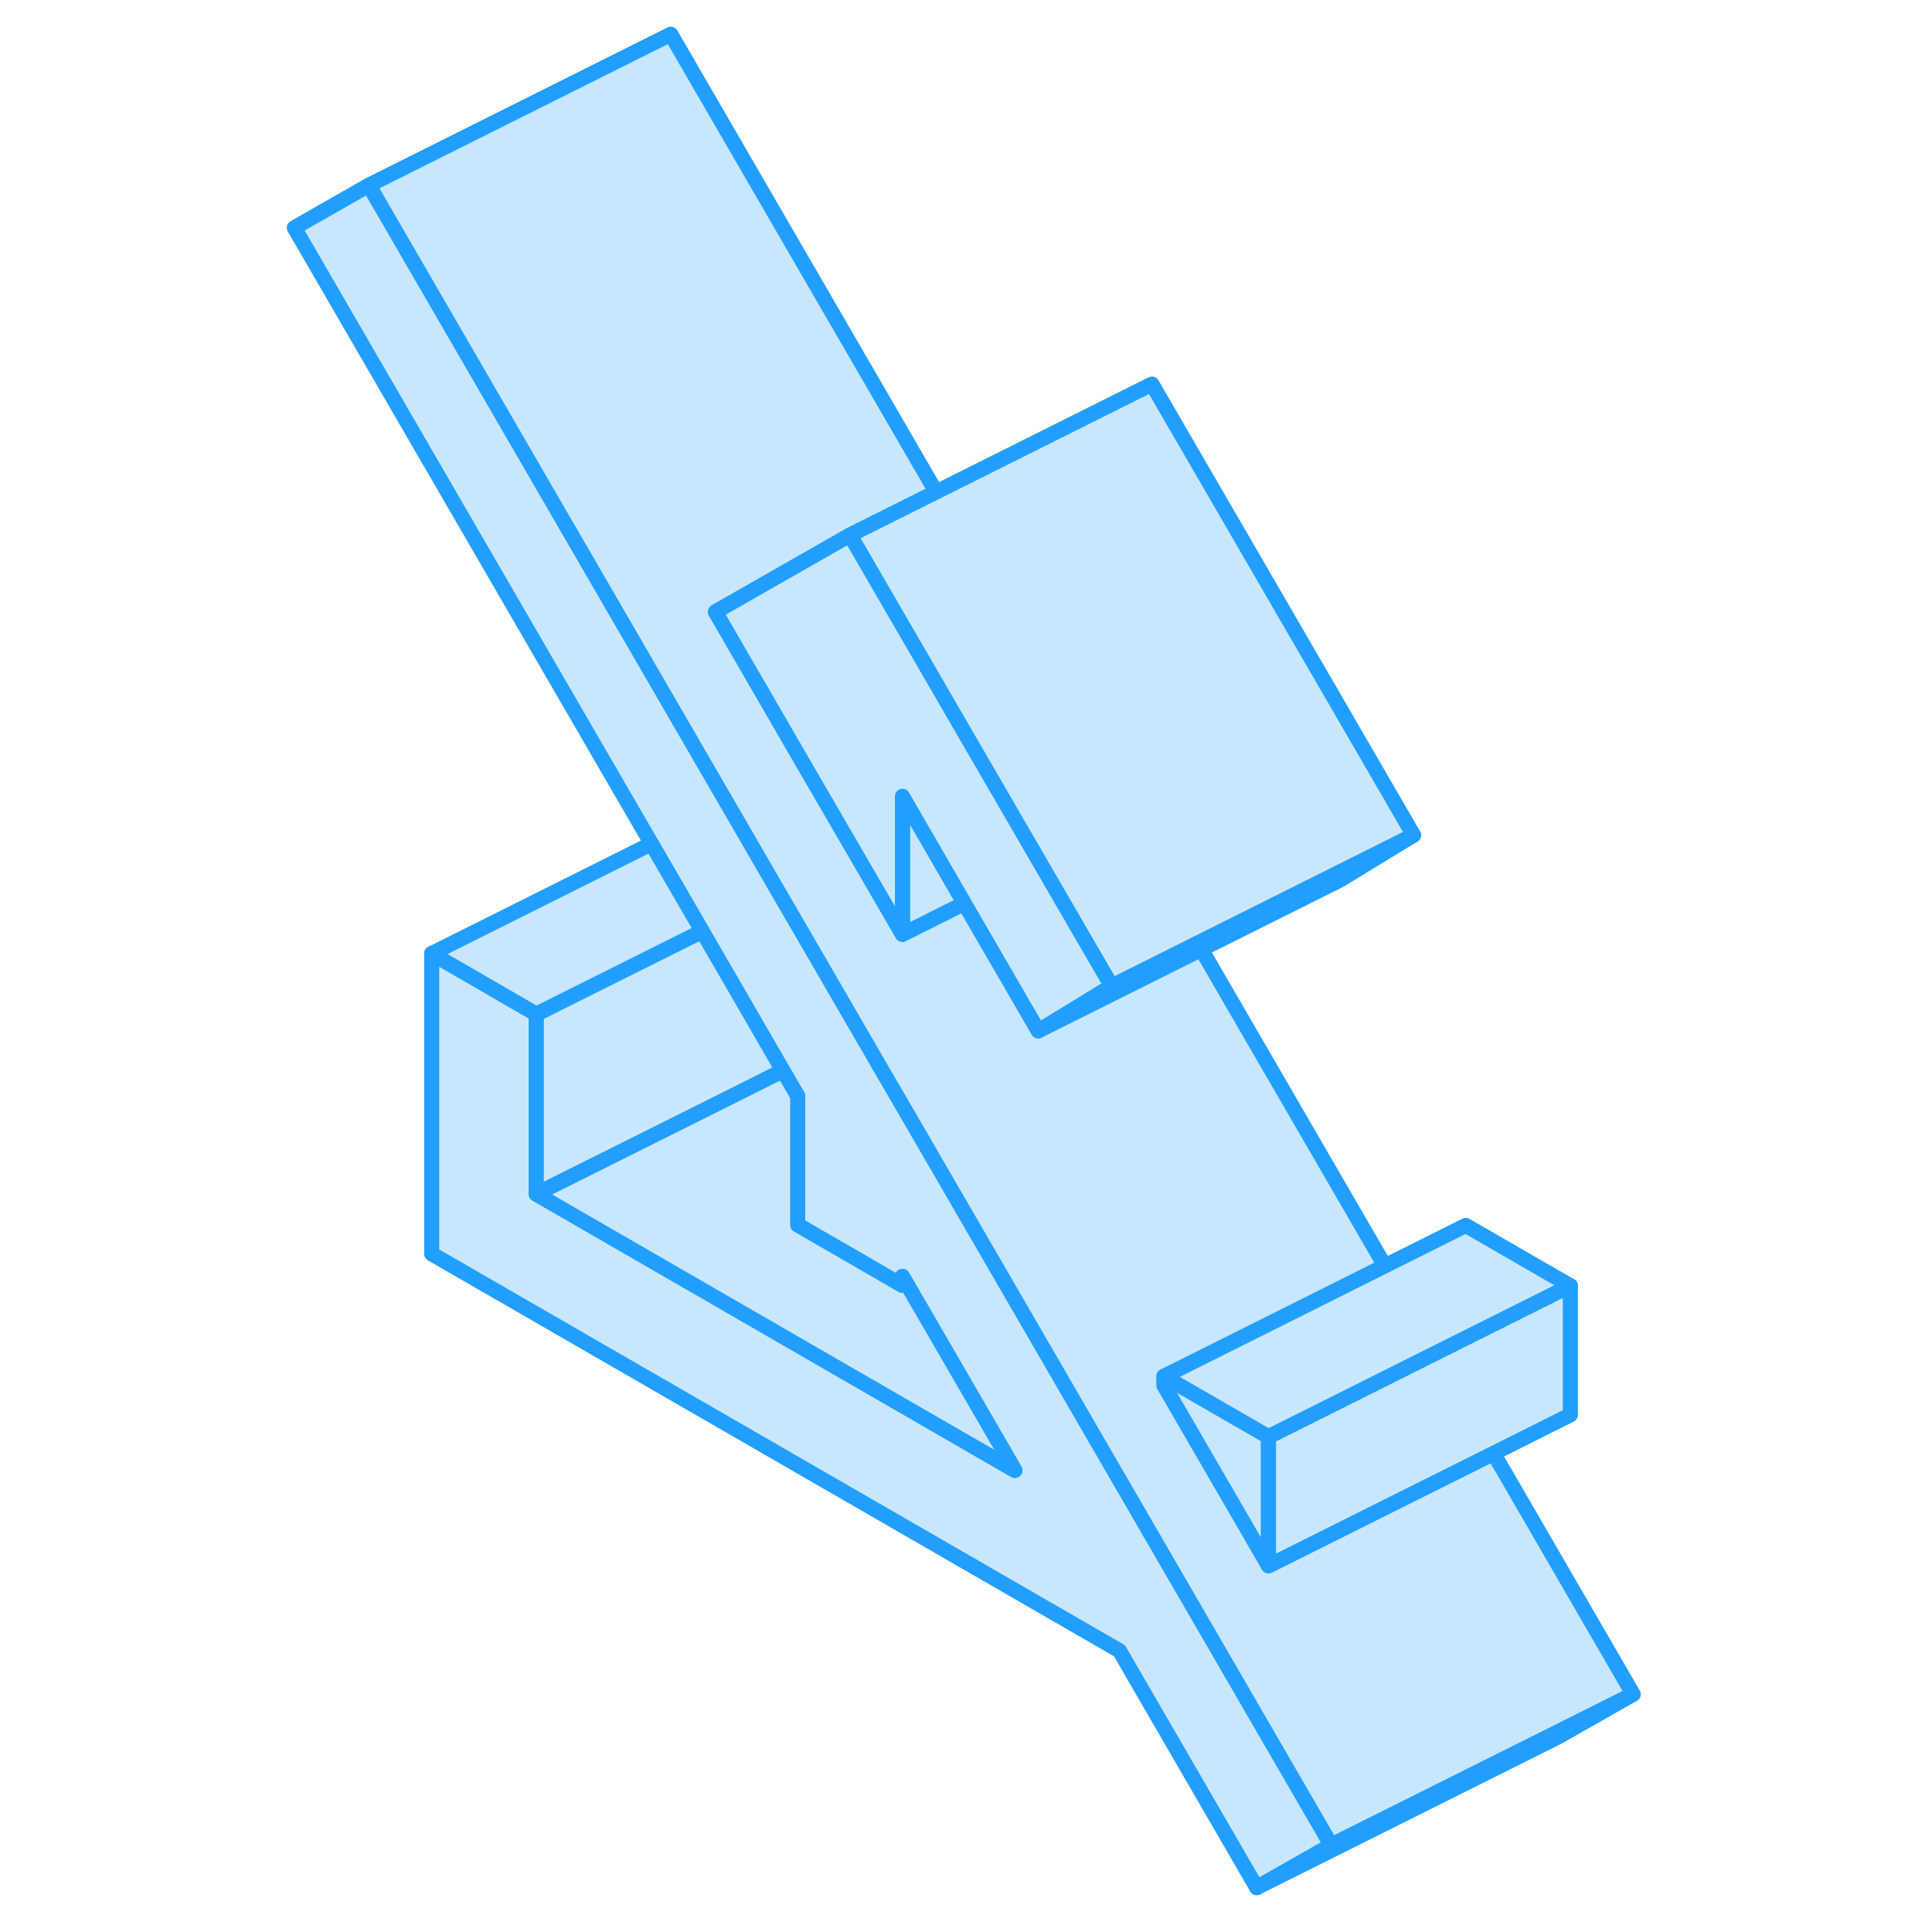 <svg width="48" height="48" viewBox="0 0 93 128" fill="#c8e7ff" xmlns="http://www.w3.org/2000/svg" stroke-width="1px" stroke-linecap="round" stroke-linejoin="round"><path d="M70.7 122.248L65.76 125.058L56.67 109.368L11.1 83.068V63.178L18.03 67.188V79.108L49.74 97.418L42.29 84.568V85.168L35.35 81.158V72.618L34.37 70.938L31.1 65.287L29.02 61.698L25.66 55.898L2 15.088L6.94 12.268L30.75 53.347L31.1 53.948L34.11 59.148L35.35 61.278L38.03 65.898L40.83 70.728L42.29 73.237L47.77 82.688L70.7 122.248Z" stroke="#229EFF" stroke-linejoin="round"/><path d="M66.54 95.188V103.737L59.61 91.787V91.188L66.54 95.188Z" stroke="#229EFF" stroke-linejoin="round"/><path d="M76.15 55.328L71.29 58.298L62.09 62.898L55.35 66.268L51.29 68.298L55.35 65.818L56.15 65.328L61.85 62.478L71.05 57.878L76.15 55.328Z" stroke="#229EFF" stroke-linejoin="round"/><path d="M34.37 70.938L31.1 72.578L18.03 79.108V67.188L29.02 61.697L31.1 65.287L34.37 70.938Z" stroke="#229EFF" stroke-linejoin="round"/><path d="M49.74 97.418L18.03 79.108L31.1 72.578L34.37 70.938L35.35 72.618V81.157L42.29 85.168V84.567L49.74 97.418Z" stroke="#229EFF" stroke-linejoin="round"/><path d="M90.7 112.248L85.61 114.798L70.7 122.248L47.77 82.688L42.29 73.237L40.83 70.728L38.03 65.898L35.35 61.278L34.11 59.148L31.1 53.948L30.75 53.347L6.94 12.268L26.94 2.268L44.52 32.597L39.42 35.148L38.82 35.448L29.9 40.538L35.35 49.948L42.29 61.898L46.39 59.847L51.29 68.297L55.35 66.268L62.09 62.898L62.29 63.237L74.25 83.868L69.16 86.418L61.16 90.418L59.61 91.188V91.787L66.54 103.738L76.02 98.998L81.45 96.287L90.7 112.248Z" stroke="#229EFF" stroke-linejoin="round"/><path d="M90.701 112.248L85.761 115.058L65.761 125.058L70.701 122.248L85.611 114.798L90.701 112.248Z" stroke="#229EFF" stroke-linejoin="round"/><path d="M86.54 85.188L82.7 87.108L77.6 89.657L68.09 94.418L66.54 95.188L59.61 91.188L61.16 90.418L69.16 86.418L74.25 83.868L79.61 81.188L86.54 85.188Z" stroke="#229EFF" stroke-linejoin="round"/><path d="M46.39 59.847L42.29 61.898V52.758L46.39 59.847Z" stroke="#229EFF" stroke-linejoin="round"/><path d="M56.15 65.328L55.35 65.817L51.29 68.297L46.39 59.847L42.29 52.758V61.898L35.35 49.947L29.9 40.538L38.82 35.447L51.49 57.297L55.35 63.947L56.15 65.328Z" stroke="#229EFF" stroke-linejoin="round"/><path d="M76.15 55.328L71.05 57.877L61.85 62.477L56.15 65.328L55.35 63.947L51.49 57.297L38.82 35.447L39.42 35.148L44.52 32.597L58.82 25.448L76.15 55.328Z" stroke="#229EFF" stroke-linejoin="round"/><path d="M29.02 61.697L18.03 67.187L11.1 63.177L25.66 55.898L29.02 61.697Z" stroke="#229EFF" stroke-linejoin="round"/><path d="M86.54 85.188V93.737L81.45 96.287L76.02 98.998L66.54 103.737V95.188L68.09 94.418L77.6 89.657L82.7 87.108L86.54 85.188Z" stroke="#229EFF" stroke-linejoin="round"/></svg>